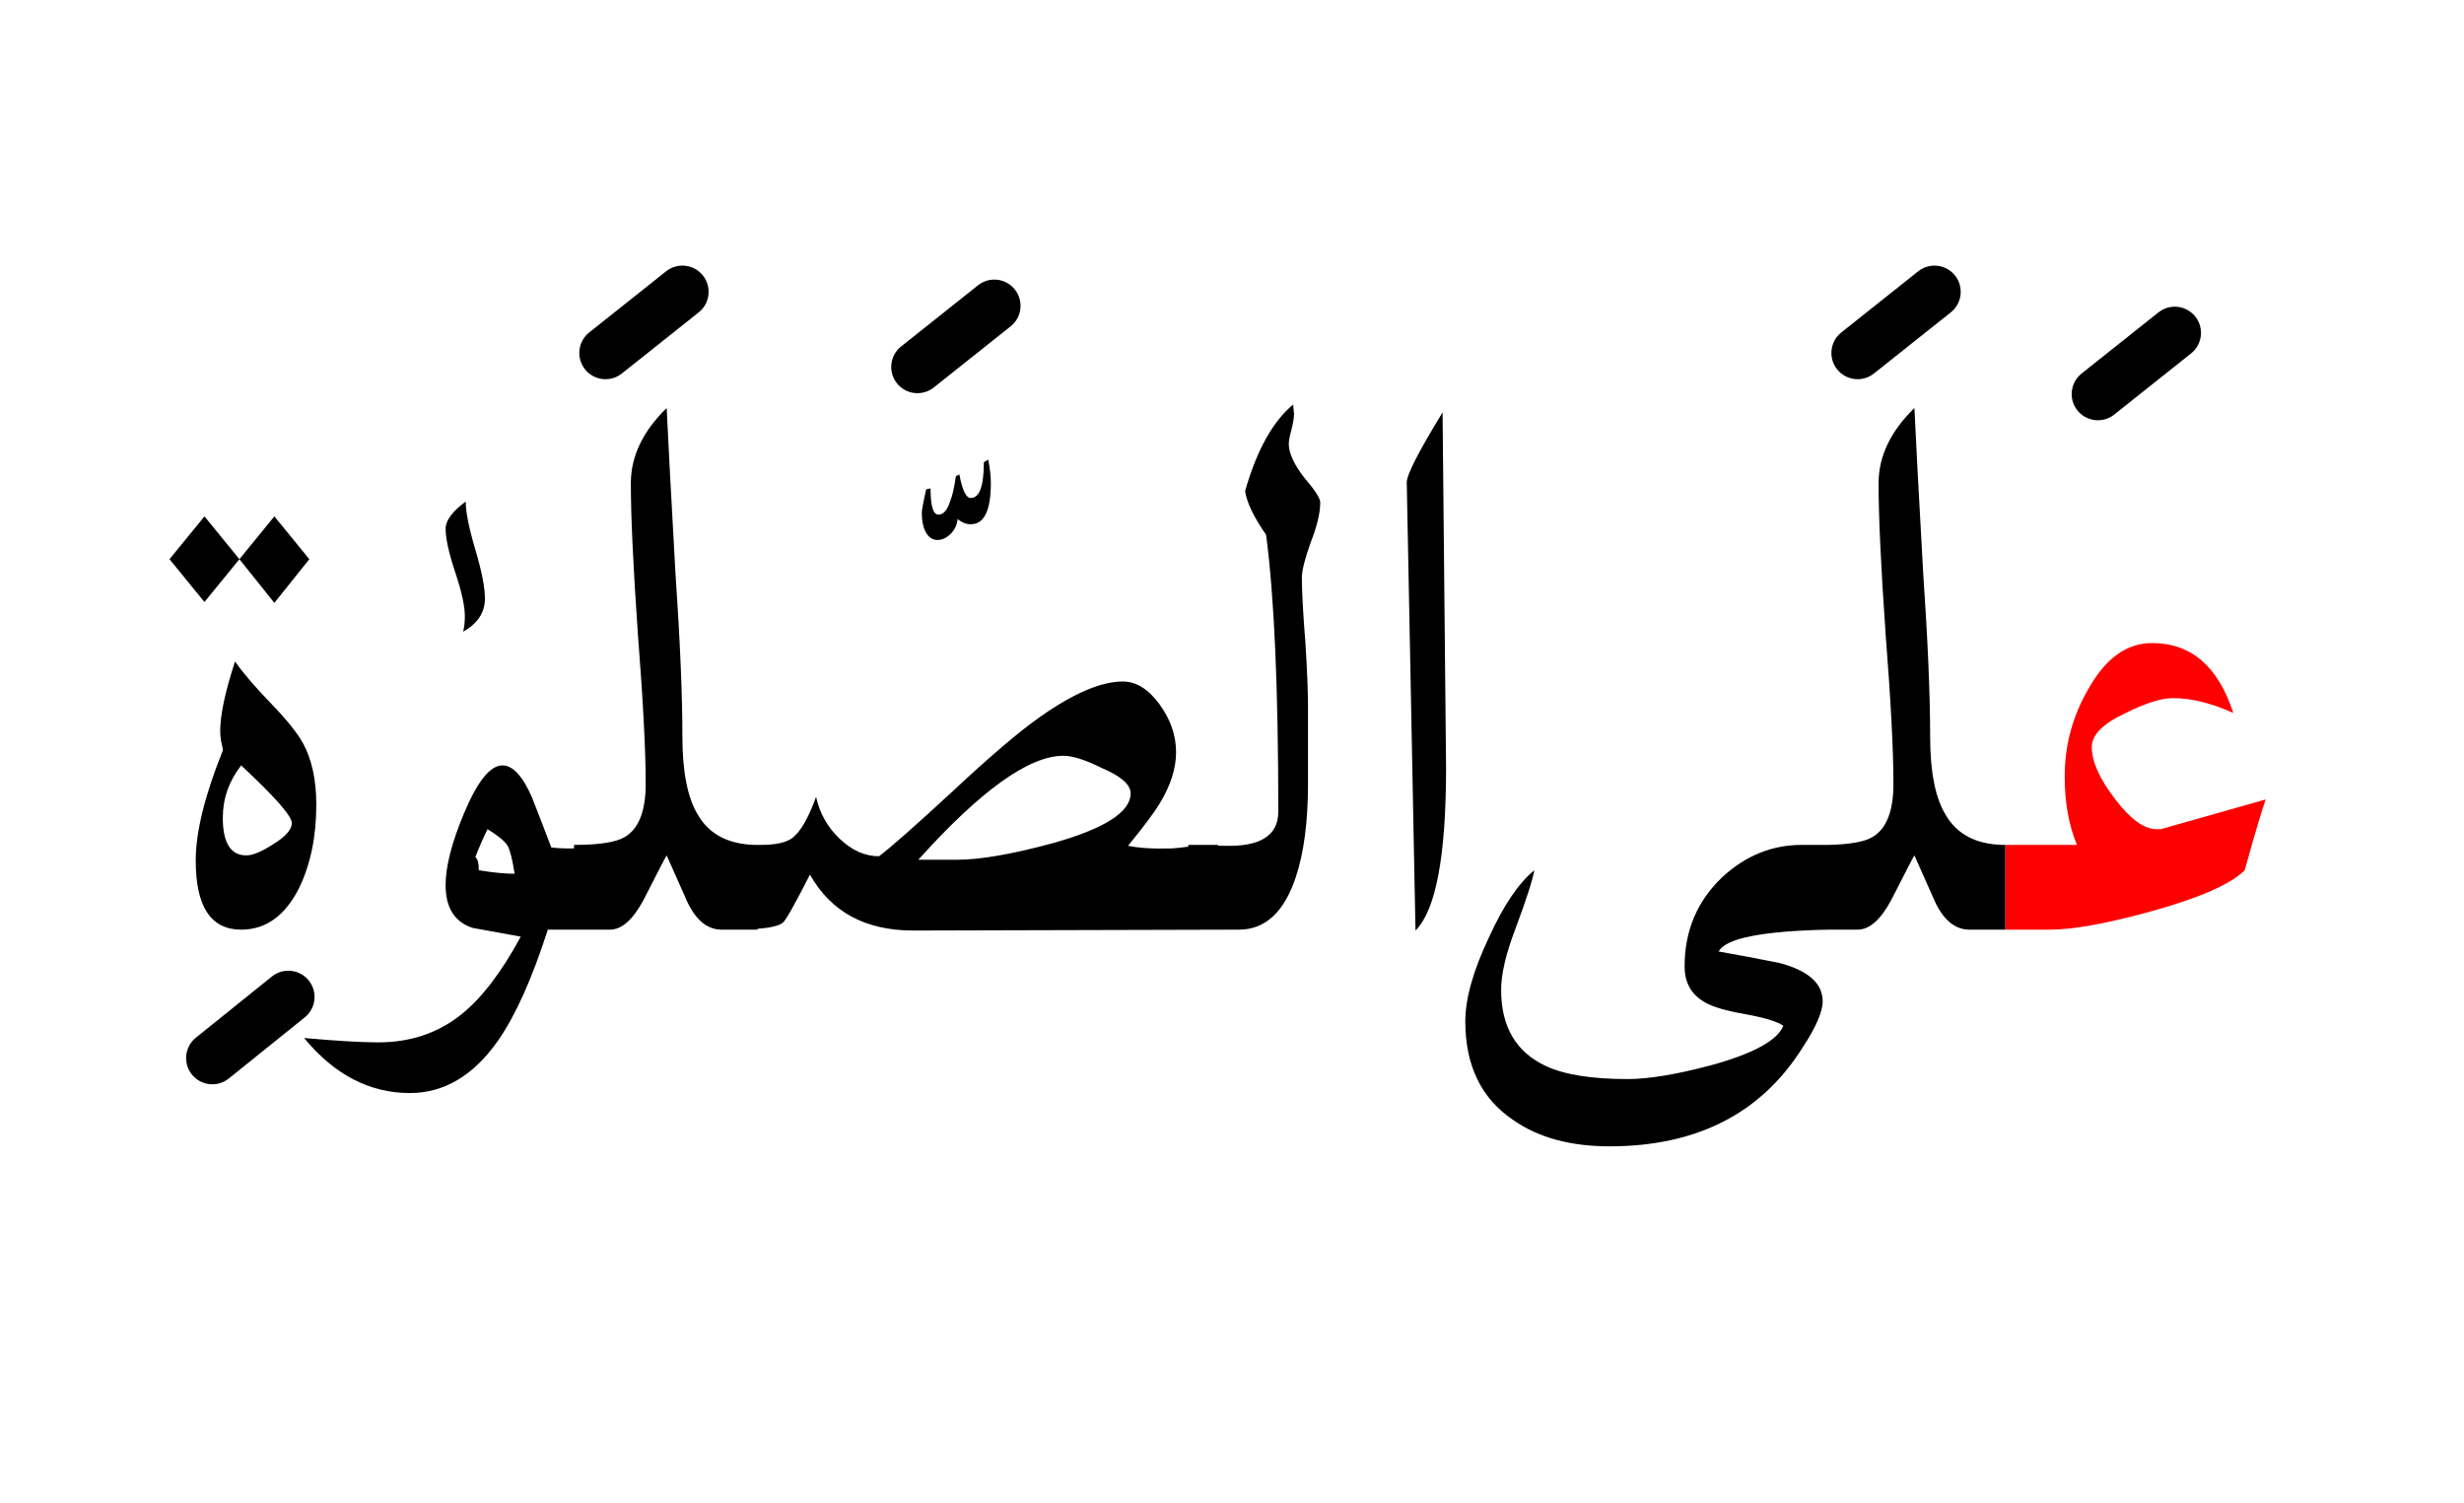 <?xml version="1.0" encoding="UTF-8" standalone="no"?><!DOCTYPE svg PUBLIC "-//W3C//DTD SVG 1.1//EN" "http://www.w3.org/Graphics/SVG/1.1/DTD/svg11.dtd"><svg width="100%" height="100%" viewBox="0 0 141 86" version="1.1" xmlns="http://www.w3.org/2000/svg" xmlns:xlink="http://www.w3.org/1999/xlink" xml:space="preserve" xmlns:serif="http://www.serif.com/" style="fill-rule:evenodd;clip-rule:evenodd;stroke-linejoin:round;stroke-miterlimit:2;"><g><path d="M123.15,36.8c-1.433,0 -2.633,0.85 -3.6,2.55c-0.933,1.567 -1.4,3.267 -1.4,5.1c-0,1.467 0.233,2.767 0.7,3.9l-4.1,0l-0,4.85l2.55,-0c1.333,-0 3.267,-0.35 5.8,-1.05c2.767,-0.767 4.55,-1.55 5.35,-2.35c0.567,-2.033 0.967,-3.383 1.2,-4.05l-6,1.7l-0.25,-0c-0.7,-0 -1.483,-0.567 -2.35,-1.7c-0.9,-1.167 -1.35,-2.167 -1.35,-3c0,-0.7 0.65,-1.35 1.95,-1.95c1.133,-0.567 2.033,-0.85 2.7,-0.85c1.033,-0 2.183,0.283 3.45,0.85c-0.867,-2.667 -2.417,-4 -4.65,-4Z" style="fill:#f00;"/><path d="M107.5,27.65c0,1.9 0.133,4.767 0.4,8.6c0.3,3.833 0.45,6.7 0.45,8.6c0,1.567 -0.4,2.583 -1.2,3.05c-0.452,0.271 -1.285,0.421 -2.5,0.45l-1.55,0c-1.7,0 -3.217,0.617 -4.55,1.85c-1.433,1.367 -2.15,3.067 -2.15,5.1c-0,0.933 0.383,1.617 1.15,2.05c0.433,0.267 1.233,0.5 2.4,0.7c1.067,0.2 1.767,0.417 2.1,0.65c-0.333,0.833 -1.7,1.583 -4.1,2.25c-2,0.533 -3.6,0.8 -4.8,0.8c-2.067,0 -3.633,-0.25 -4.7,-0.75c-1.7,-0.8 -2.55,-2.25 -2.55,-4.35c-0,-0.9 0.267,-2.05 0.8,-3.45c0.633,-1.7 1,-2.833 1.1,-3.4c-0.9,0.733 -1.767,2.017 -2.6,3.85c-0.9,1.9 -1.35,3.5 -1.35,4.8c0,2.533 0.917,4.417 2.75,5.65c1.433,1 3.267,1.5 5.5,1.5c5,0 8.683,-1.883 11.05,-5.65c0.767,-1.167 1.15,-2.05 1.15,-2.65c-0,-1.033 -0.833,-1.767 -2.5,-2.2c-1.167,-0.233 -2.317,-0.45 -3.45,-0.65c0.394,-0.757 2.494,-1.174 6.3,-1.25l1.65,-0c0.667,-0 1.3,-0.55 1.9,-1.65c0.867,-1.7 1.317,-2.567 1.35,-2.6c0.4,0.9 0.8,1.8 1.2,2.7c0.5,1.033 1.15,1.55 1.95,1.55l2.05,-0l-0,-4.85l-0.15,0c-1.521,-0.036 -2.604,-0.603 -3.25,-1.7c-0.6,-0.967 -0.9,-2.467 -0.9,-4.5c0,-2.367 -0.133,-5.5 -0.4,-9.4c-0.267,-4.767 -0.433,-7.9 -0.5,-9.4c-1.367,1.333 -2.05,2.767 -2.05,4.3Z"/><path d="M82.55,23.6c-1.367,2.233 -2.05,3.567 -2.05,4l0.5,25.65c1.167,-1.167 1.75,-4.267 1.75,-9.3l-0.2,-20.35Z"/><path d="M66.35,40.3c-0.633,-0.867 -1.333,-1.3 -2.1,-1.3c-1.233,-0 -2.8,0.667 -4.7,2c-1.233,0.867 -2.9,2.283 -5,4.25c-2.167,2 -3.583,3.25 -4.25,3.75c-0.8,-0 -1.55,-0.333 -2.25,-1c-0.7,-0.667 -1.15,-1.467 -1.35,-2.4c-0.433,1.2 -0.883,1.983 -1.35,2.35c-0.367,0.267 -0.967,0.4 -1.8,0.4l-0.35,0c-1.523,-0.039 -2.606,-0.605 -3.25,-1.7c-0.6,-0.967 -0.9,-2.467 -0.9,-4.5c-0,-2.367 -0.133,-5.5 -0.4,-9.4c-0.267,-4.767 -0.433,-7.9 -0.5,-9.4c-1.367,1.333 -2.05,2.767 -2.05,4.3c0,1.9 0.133,4.767 0.4,8.6c0.3,3.833 0.45,6.7 0.45,8.6c0,1.567 -0.4,2.583 -1.2,3.05c-0.5,0.3 -1.467,0.45 -2.9,0.45l0,0.2c-0.423,0.013 -0.856,-0.004 -1.3,-0.05c-0.367,-0.967 -0.733,-1.917 -1.1,-2.85c-0.533,-1.233 -1.1,-1.85 -1.7,-1.85c-0.7,0 -1.433,0.917 -2.2,2.75c-0.7,1.667 -1.05,3.033 -1.05,4.1c0,1.3 0.517,2.117 1.55,2.45c0.9,0.167 1.817,0.333 2.75,0.5c-1.1,2.033 -2.233,3.517 -3.4,4.45c-1.333,1.067 -2.917,1.6 -4.75,1.6c-0.967,-0 -2.383,-0.083 -4.25,-0.25c1.733,2.1 3.75,3.15 6.05,3.15c1.967,-0 3.65,-1 5.05,-3c1,-1.433 1.95,-3.55 2.85,-6.35l3.55,-0c0.667,-0 1.3,-0.55 1.9,-1.65c0.867,-1.7 1.317,-2.567 1.35,-2.6c0.4,0.9 0.8,1.8 1.2,2.7c0.5,1.033 1.15,1.55 1.95,1.55l2.05,-0l0,-0.05c0.744,-0.055 1.227,-0.172 1.45,-0.35c0.167,-0.133 0.683,-1.05 1.55,-2.75c1.2,2.133 3.167,3.2 5.9,3.2l18.65,-0.05c1.5,-0 2.583,-1 3.25,-3c0.467,-1.4 0.7,-3.183 0.7,-5.35l0,-4.45c0,-0.833 -0.05,-2.05 -0.15,-3.65c-0.133,-1.633 -0.2,-2.867 -0.2,-3.7c0,-0.4 0.167,-1.067 0.5,-2c0.367,-0.933 0.55,-1.7 0.55,-2.3c-0,-0.233 -0.3,-0.7 -0.9,-1.4c-0.6,-0.767 -0.9,-1.417 -0.9,-1.95c0,-0.167 0.05,-0.433 0.15,-0.8c0.1,-0.4 0.15,-0.7 0.15,-0.9l-0.05,-0.55c-1.167,0.967 -2.083,2.617 -2.75,4.95c0.1,0.667 0.5,1.5 1.2,2.5c0.467,3.5 0.7,8.783 0.7,15.85c-0,1.367 -1.033,2.017 -3.1,1.95l-0.35,-0l0,-0.05l-1.7,0l-0,0.1c-0.268,0.04 -0.568,0.073 -0.9,0.1c-1.067,0.033 -1.917,-0.017 -2.55,-0.15c0.9,-1.1 1.5,-1.9 1.8,-2.4c0.633,-1.033 0.95,-2.017 0.95,-2.95c-0,-0.967 -0.317,-1.883 -0.95,-2.75Zm-36.9,9.7c-0.567,-0 -1.25,-0.067 -2.05,-0.2c-0,-0.4 -0.067,-0.65 -0.2,-0.75c0.233,-0.6 0.467,-1.133 0.7,-1.6c0.6,0.367 0.983,0.683 1.15,0.95c0.133,0.233 0.267,0.767 0.4,1.6Zm33.6,-6.05c1.1,0.467 1.65,0.95 1.65,1.45c0,1.067 -1.483,2.017 -4.45,2.85c-2.333,0.633 -4.167,0.95 -5.5,0.95l-2.2,-0c3.567,-3.967 6.333,-5.95 8.3,-5.95c0.533,-0 1.267,0.233 2.2,0.7Z"/><path d="M15.55,40.3c-0.967,-1 -1.667,-1.817 -2.1,-2.45c-0.567,1.733 -0.85,3.067 -0.85,4c0,0.133 0.017,0.317 0.05,0.55c0.067,0.267 0.1,0.45 0.1,0.55c-1.033,2.567 -1.55,4.667 -1.55,6.3c0,2.633 0.867,3.95 2.6,3.95c1.4,-0 2.5,-0.783 3.3,-2.35c0.667,-1.367 1,-2.967 1,-4.8c0,-1.4 -0.25,-2.567 -0.75,-3.5c-0.333,-0.6 -0.933,-1.35 -1.8,-2.25Zm-1.45,8.65c-0.9,-0 -1.35,-0.717 -1.35,-2.15c-0,-1.1 0.35,-2.1 1.05,-3c1.933,1.8 2.9,2.9 2.9,3.3c0,0.367 -0.35,0.767 -1.05,1.2c-0.667,0.433 -1.183,0.65 -1.55,0.65Z"/><path d="M26.5,36.15c0.833,-0.467 1.25,-1.1 1.25,-1.9c0,-0.633 -0.183,-1.567 -0.55,-2.8c-0.367,-1.233 -0.55,-2.15 -0.55,-2.75c-0.767,0.567 -1.15,1.083 -1.15,1.55c0,0.567 0.183,1.4 0.55,2.5c0.367,1.1 0.55,1.933 0.55,2.5c0,0.367 -0.033,0.667 -0.1,0.9Z"/><path d="M17.7,32l-2,-2.45l-2,2.45l2,2.5l2,-2.5Z"/><path d="M13.7,32l-2,-2.45l-2,2.45l2,2.45l2,-2.45Z"/><path d="M56.7,27.65c0,-0.4 -0.05,-0.85 -0.15,-1.35l-0.25,0.15c-0,1.367 -0.25,2.05 -0.75,2.05c-0.267,0 -0.483,-0.45 -0.65,-1.35l-0.2,0.1c-0.1,0.667 -0.2,1.117 -0.3,1.35c-0.167,0.567 -0.4,0.85 -0.7,0.85c-0.3,-0 -0.45,-0.5 -0.45,-1.5l-0.25,0.05c-0.167,0.733 -0.25,1.183 -0.25,1.35c0,0.433 0.067,0.783 0.2,1.05c0.167,0.333 0.4,0.5 0.7,0.5c0.267,-0 0.517,-0.117 0.75,-0.35c0.233,-0.233 0.367,-0.517 0.4,-0.85c0.233,0.2 0.483,0.3 0.75,0.3c0.767,-0 1.15,-0.783 1.15,-2.35Z"/><path d="M15.56,55.881l-4.35,3.5c-0.645,0.519 -0.748,1.464 -0.229,2.109c0.519,0.645 1.464,0.748 2.109,0.229l4.35,-3.5c0.645,-0.519 0.748,-1.464 0.229,-2.109c-0.519,-0.645 -1.464,-0.748 -2.109,-0.229Z"/><path d="M123.516,17.876l-4.4,3.5c-0.648,0.515 -0.755,1.46 -0.24,2.108c0.515,0.648 1.46,0.755 2.108,0.24l4.4,-3.5c0.648,-0.515 0.755,-1.46 0.24,-2.108c-0.515,-0.648 -1.46,-0.755 -2.108,-0.24Z"/><path d="M55.966,16.326l-4.4,3.5c-0.648,0.515 -0.755,1.46 -0.24,2.108c0.515,0.648 1.46,0.755 2.108,0.24l4.4,-3.5c0.648,-0.515 0.755,-1.46 0.24,-2.108c-0.515,-0.648 -1.46,-0.755 -2.108,-0.24Z"/><path d="M38.116,15.526l-4.4,3.5c-0.648,0.515 -0.755,1.46 -0.24,2.108c0.515,0.648 1.46,0.755 2.108,0.24l4.4,-3.5c0.648,-0.515 0.755,-1.46 0.24,-2.108c-0.515,-0.648 -1.46,-0.755 -2.108,-0.24Z"/><path d="M109.766,15.526l-4.4,3.5c-0.648,0.515 -0.755,1.46 -0.24,2.108c0.515,0.648 1.46,0.755 2.108,0.24l4.4,-3.5c0.648,-0.515 0.755,-1.46 0.24,-2.108c-0.515,-0.648 -1.46,-0.755 -2.108,-0.24Z"/></g></svg>